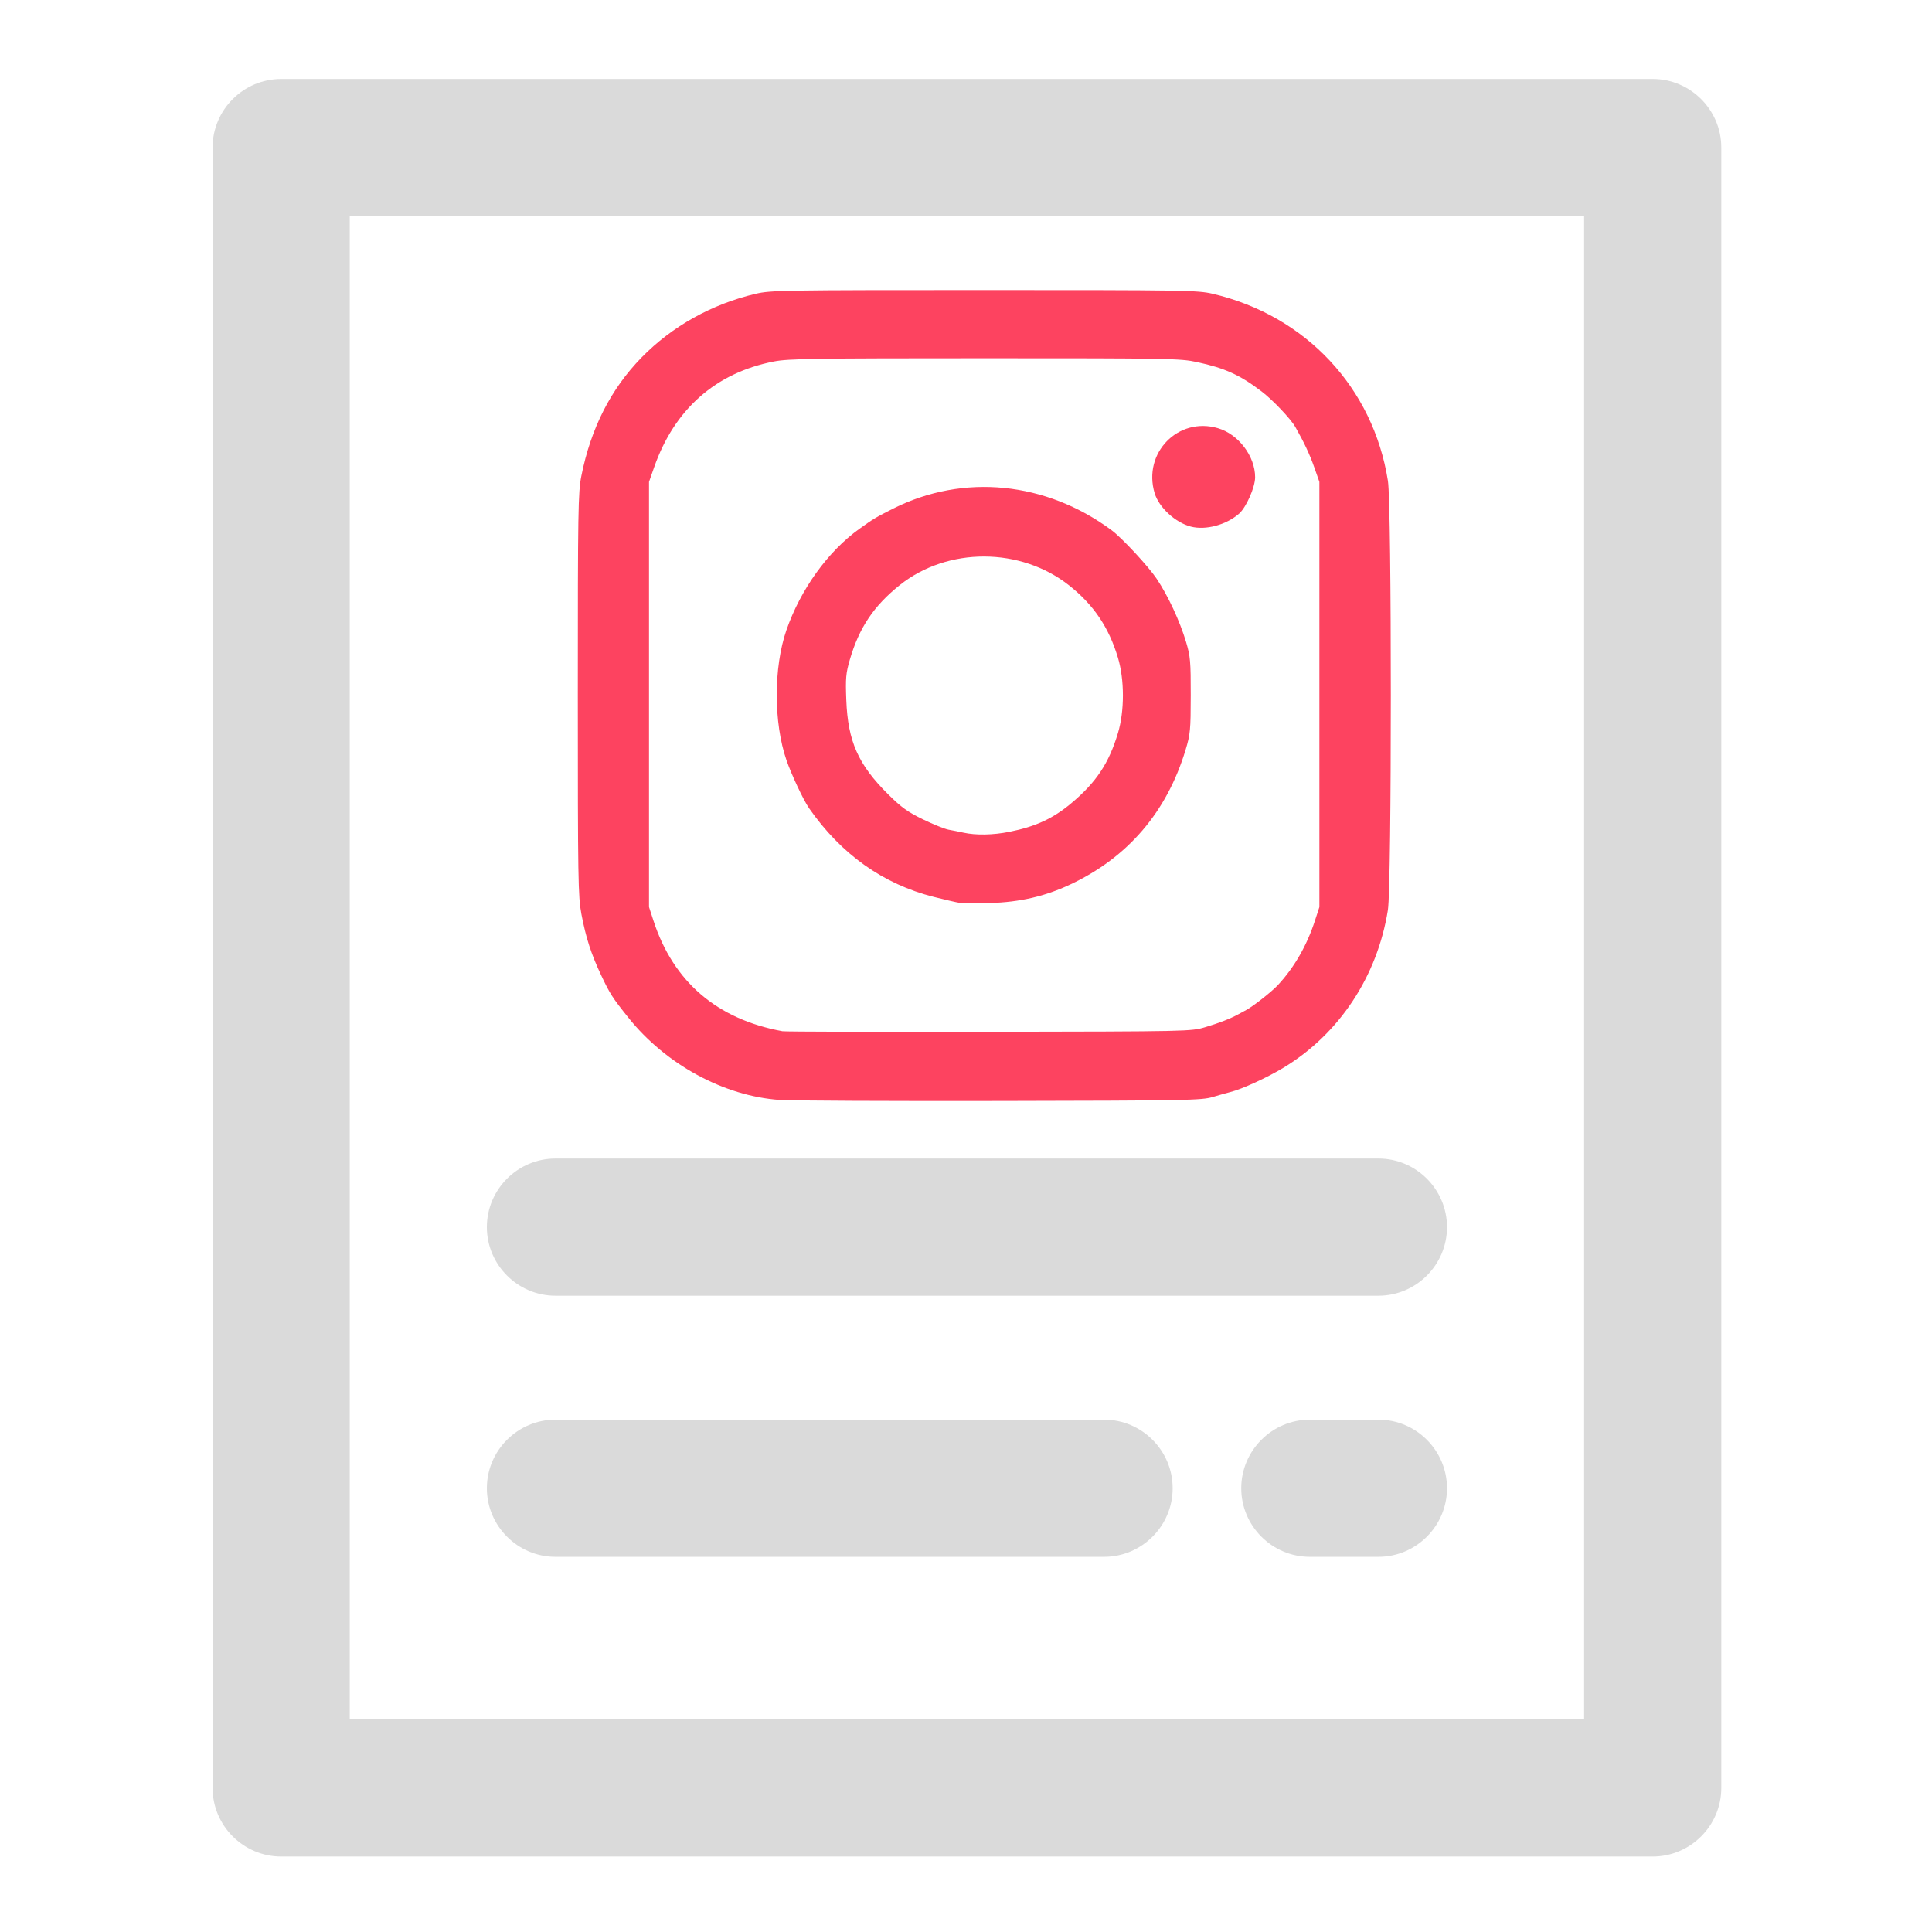<?xml version="1.0" encoding="UTF-8" standalone="no"?>
<svg
   id="OBJECT"
   viewBox="0 0 32 32"
   version="1.1"
   sodipodi:docname="Instagram Legends.svg"
   xml:space="preserve"
   inkscape:version="1.2.2 (732a01da63, 2022-12-09)"
   xmlns:inkscape="http://www.inkscape.org/namespaces/inkscape"
   xmlns:sodipodi="http://sodipodi.sourceforge.net/DTD/sodipodi-0.dtd"
   xmlns="http://www.w3.org/2000/svg"
   xmlns:svg="http://www.w3.org/2000/svg"><sodipodi:namedview
     id="namedview17"
     pagecolor="#505050"
     bordercolor="#ffffff"
     borderopacity="1"
     inkscape:showpageshadow="0"
     inkscape:pageopacity="0"
     inkscape:pagecheckerboard="1"
     inkscape:deskcolor="#505050"
     showgrid="false"
     inkscape:zoom="6.4765625"
     inkscape:cx="-7.6429433"
     inkscape:cy="10.190591"
     inkscape:window-width="1920"
     inkscape:window-height="1009"
     inkscape:window-x="-8"
     inkscape:window-y="-8"
     inkscape:window-maximized="1"
     inkscape:current-layer="OBJECT" /><defs
     id="defs4"><style
       id="style2">
      .cls-1 {
        fill: #FD4360;
      }

      .cls-1, .cls-2 {
        stroke-width: 0px;
      }

      .cls-2 {
        fill: #dadada;
      }
    </style></defs><g
     id="g12"
     transform="translate(-13.433,82.606)"><path
       class="cls-2"
       d="M 30,29 H 28.76 L 26.79,21.84 V 12 c 0,-0.55 -0.45,-1 -1,-1 H 5 c -0.55,0 -1,0.45 -1,1 v 1.69 l -2.77,3.37 c -0.34,0.42 -0.29,1.03 0.11,1.39 l 2.63,2.31 -0.09,1.53 c -0.07,1.75 0.82,3.4 2.33,4.3 1.35,0.81 3.01,0.9 4.44,0.24 l 2.85,-1.31 1.12,3.47 h -2.09 c -0.55,0 -1,0.45 -1,1 0,0.55 0.45,1 1,1 h 17.46 c 0.55,0 1,-0.45 1,-1 0,-0.55 -0.45,-1 -1,-1 z M 9.82,25.02 C 8.99,25.4 8.02,25.35 7.24,24.88 6.36,24.36 5.85,23.4 5.89,22.4 l 0.12,-2 C 6.03,20.09 5.9,19.79 5.67,19.59 l -2.27,-2 2.39,-2.9 c 0.15,-0.18 0.23,-0.4 0.23,-0.63 v -1.05 h 18.79 v 8.97 c 0,0.09 0.01,0.18 0.04,0.26 L 25.61,25 H 15.45 l -1,-3.1 c -0.17,-0.53 -0.73,-0.81 -1.26,-0.64 -0.53,0.17 -0.81,0.73 -0.64,1.26 l 0.35,1.09 -3.06,1.41 z M 16.08,27 h 10.06 l 0.55,2 h -9.96 z"
       id="path6" /><path
       class="cls-2"
       d="m 14.4,15 c 0,-0.55 -0.45,-1 -1,-1 h -1 c -0.55,0 -1,0.45 -1,1 0,0.55 0.45,1 1,1 h 1 c 0.55,0 1,-0.45 1,-1 z"
       id="path8" /><path
       class="cls-2"
       d="m 17.4,16 h 1 c 0.55,0 1,-0.45 1,-1 0,-0.55 -0.45,-1 -1,-1 h -1 c -0.55,0 -1,0.45 -1,1 0,0.55 0.45,1 1,1 z"
       id="path10" /></g><path
     class="cls-1"
     d="m 0.617,92.516 -1.86,-1.86 c -0.39,-0.39 -0.39,-1.02 0,-1.41 0.39,-0.39 1.02,-0.39 1.41,0 l 2.09,2.09 c 0.33,0.33 0.55,0.74 0.64,1.18 h 5.05 c 0.98,-2.36 0.51,-5.18 -1.4,-7.1 -1.01,-1.01 -2.28,-1.61 -3.6,-1.82 v 3.41 c 0,0.1 0.04,0.19 0.11,0.27 l 2.09,2.09 c 0.39,0.39 0.39,1.02 0,1.41 -0.2,0.2 -0.45,0.29 -0.71,0.29 -0.26,0 -0.51,-0.1 -0.71,-0.29 l -2.09,-2.09 c -0.45,-0.45 -0.7,-1.04 -0.7,-1.68 v -3.4 c -1.32,0.2 -2.58,0.8 -3.6,1.82 -1.92,1.92 -2.38,4.74 -1.4,7.1 h 4.65 z"
     id="path14" /><g
     id="g459"
     transform="matrix(0.075,0,0,0.075,6.59,1.021)"
     style="fill:#fd4360;fill-opacity:1"><path
       style="fill:#fd4360;fill-opacity:1;stroke-width:0.374"
       d="m 124.028,185.767 c -0.721,-0.111 -3.275,-0.699 -5.677,-1.307 -11.207,-2.835 -20.458,-9.416 -27.552,-19.599 -1.222,-1.754 -3.871,-7.385 -4.976,-10.579 -2.86,-8.264 -2.868,-20.501 -0.019,-28.726 3.117,-8.997 9.168,-17.403 16.112,-22.38 3.085,-2.211 3.722,-2.593 7.482,-4.479 15.505,-7.778 33.734,-5.963 48.249,4.804 2.283,1.693 8.094,7.956 9.929,10.7 2.523,3.772 5.118,9.356 6.494,13.975 0.941,3.156 1.04,4.295 1.029,11.791 -0.011,7.662 -0.099,8.585 -1.147,12.045 -4.157,13.728 -12.757,23.754 -25.497,29.724 -5.555,2.603 -11.099,3.882 -17.658,4.073 -3.002,0.087 -6.049,0.068 -6.769,-0.043 z m 11.046,-15.684 c 5.77,-1.154 9.588,-2.916 13.615,-6.283 5.519,-4.614 8.328,-8.831 10.33,-15.502 1.468,-4.891 1.467,-11.767 -10e-4,-16.673 -1.999,-6.678 -5.363,-11.665 -10.751,-15.934 -10.73,-8.502 -26.836,-8.543 -37.423,-0.094 -5.73,4.573 -8.98,9.422 -11.026,16.451 -0.879,3.02 -0.974,4.1 -0.787,8.953 0.351,9.116 2.637,14.254 9.263,20.822 2.886,2.86 4.311,3.885 7.675,5.518 2.272,1.103 4.819,2.128 5.659,2.277 0.841,0.149 2.315,0.444 3.275,0.655 2.772,0.609 6.532,0.539 10.172,-0.189 z"
       id="path450" /><path
       style="fill:#fd4360;fill-opacity:1;stroke-width:0.374"
       d="m 175.124,102.679 c -3.446,-0.897 -7.056,-4.23 -8.002,-7.39 -2.654,-8.857 5.186,-16.91 13.965,-14.344 4.55,1.33 8.231,6.182 8.23,10.847 -4e-4,2.195 -1.969,6.656 -3.545,8.034 -2.848,2.489 -7.381,3.704 -10.648,2.854 z"
       id="path452" /><path
       style="fill:#fd4360;fill-opacity:1;stroke-width:0.374"
       d="m 84.286,229.297 c -12.31,-0.875 -25.102,-7.834 -33.361,-18.147 -3.536,-4.416 -4.081,-5.264 -6.028,-9.387 -2.213,-4.687 -3.375,-8.286 -4.371,-13.538 -0.725,-3.825 -0.786,-7.613 -0.786,-48.476 0,-40.856 0.061,-44.635 0.782,-48.257 2.095,-10.524 6.514,-19.215 13.303,-26.161 6.742,-6.899 15.53,-11.802 25.219,-14.072 3.301,-0.773 6.08,-0.818 50.441,-0.818 44.361,0 47.14,0.045 50.441,0.818 20.561,4.816 35.476,20.735 38.72,41.325 0.856,5.436 0.852,89.374 -0.005,94.768 -2.326,14.638 -10.712,27.328 -22.986,34.784 -3.641,2.212 -9.227,4.774 -11.798,5.412 -0.721,0.179 -2.489,0.677 -3.93,1.108 -2.436,0.727 -5.746,0.789 -46.947,0.867 -24.38,0.046 -46.292,-0.055 -48.694,-0.226 z m 94.001,-16.067 c 3.078,-0.916 5.536,-1.872 7.317,-2.846 0.48,-0.263 1.266,-0.689 1.747,-0.947 1.599,-0.86 5.659,-4.063 7.035,-5.55 3.592,-3.884 6.346,-8.672 8.126,-14.133 l 0.997,-3.057 V 139.75 92.802 l -1.155,-3.275 c -1.004,-2.848 -2.242,-5.479 -4.163,-8.853 -1.021,-1.793 -5.019,-6 -7.466,-7.858 -4.8,-3.643 -8.073,-5.128 -14.249,-6.466 -3.692,-0.8 -6.049,-0.842 -46.829,-0.842 -37.598,0 -43.391,0.087 -46.553,0.7 -12.871,2.494 -21.995,10.529 -26.482,23.32 l -1.149,3.275 v 46.947 46.947 l 0.997,3.057 c 4.394,13.473 14.06,21.744 28.482,24.369 0.6,0.109 21.137,0.165 45.637,0.124 44.248,-0.074 44.566,-0.081 47.709,-1.017 z"
       id="path454" /></g><path
     class="cls-2"
     d="M 27.374,1.308 H 4.657 c -0.625,0 -1.136,0.511 -1.136,1.136 V 29.614 c 0,0.625 0.511,1.136 1.136,1.136 H 27.374 c 0.625,0 1.136,-0.511 1.136,-1.136 V 2.444 c 0,-0.625 -0.511,-1.136 -1.136,-1.136 z M 26.238,28.478 H 5.793 V 3.58 H 26.238 Z"
     id="path8-3"
     style="fill:#dadada;stroke-width:0px" /><path
     class="cls-2"
     d="M 9.2,21.461 H 22.831 c 0.625,0 1.136,-0.511 1.136,-1.136 0,-0.625 -0.511,-1.136 -1.136,-1.136 H 9.2 c -0.625,0 -1.136,0.511 -1.136,1.136 0,0.625 0.511,1.136 1.136,1.136 z"
     id="path14-2"
     style="fill:#dadada;stroke-width:0px" /><path
     class="cls-2"
     d="m 9.2,25.786 h 9.087 c 0.625,0 1.136,-0.511 1.136,-1.136 0,-0.625 -0.511,-1.136 -1.136,-1.136 H 9.2 c -0.625,0 -1.136,0.511 -1.136,1.136 0,0.625 0.511,1.136 1.136,1.136 z"
     id="path16"
     style="fill:#dadada;stroke-width:0px" /><path
     class="cls-2"
     d="m 22.831,23.514 h -1.136 c -0.625,0 -1.136,0.511 -1.136,1.136 0,0.625 0.511,1.136 1.136,1.136 h 1.136 c 0.625,0 1.136,-0.511 1.136,-1.136 0,-0.625 -0.511,-1.136 -1.136,-1.136 z"
     id="path18"
     style="fill:#dadada;stroke-width:0px" /></svg>
